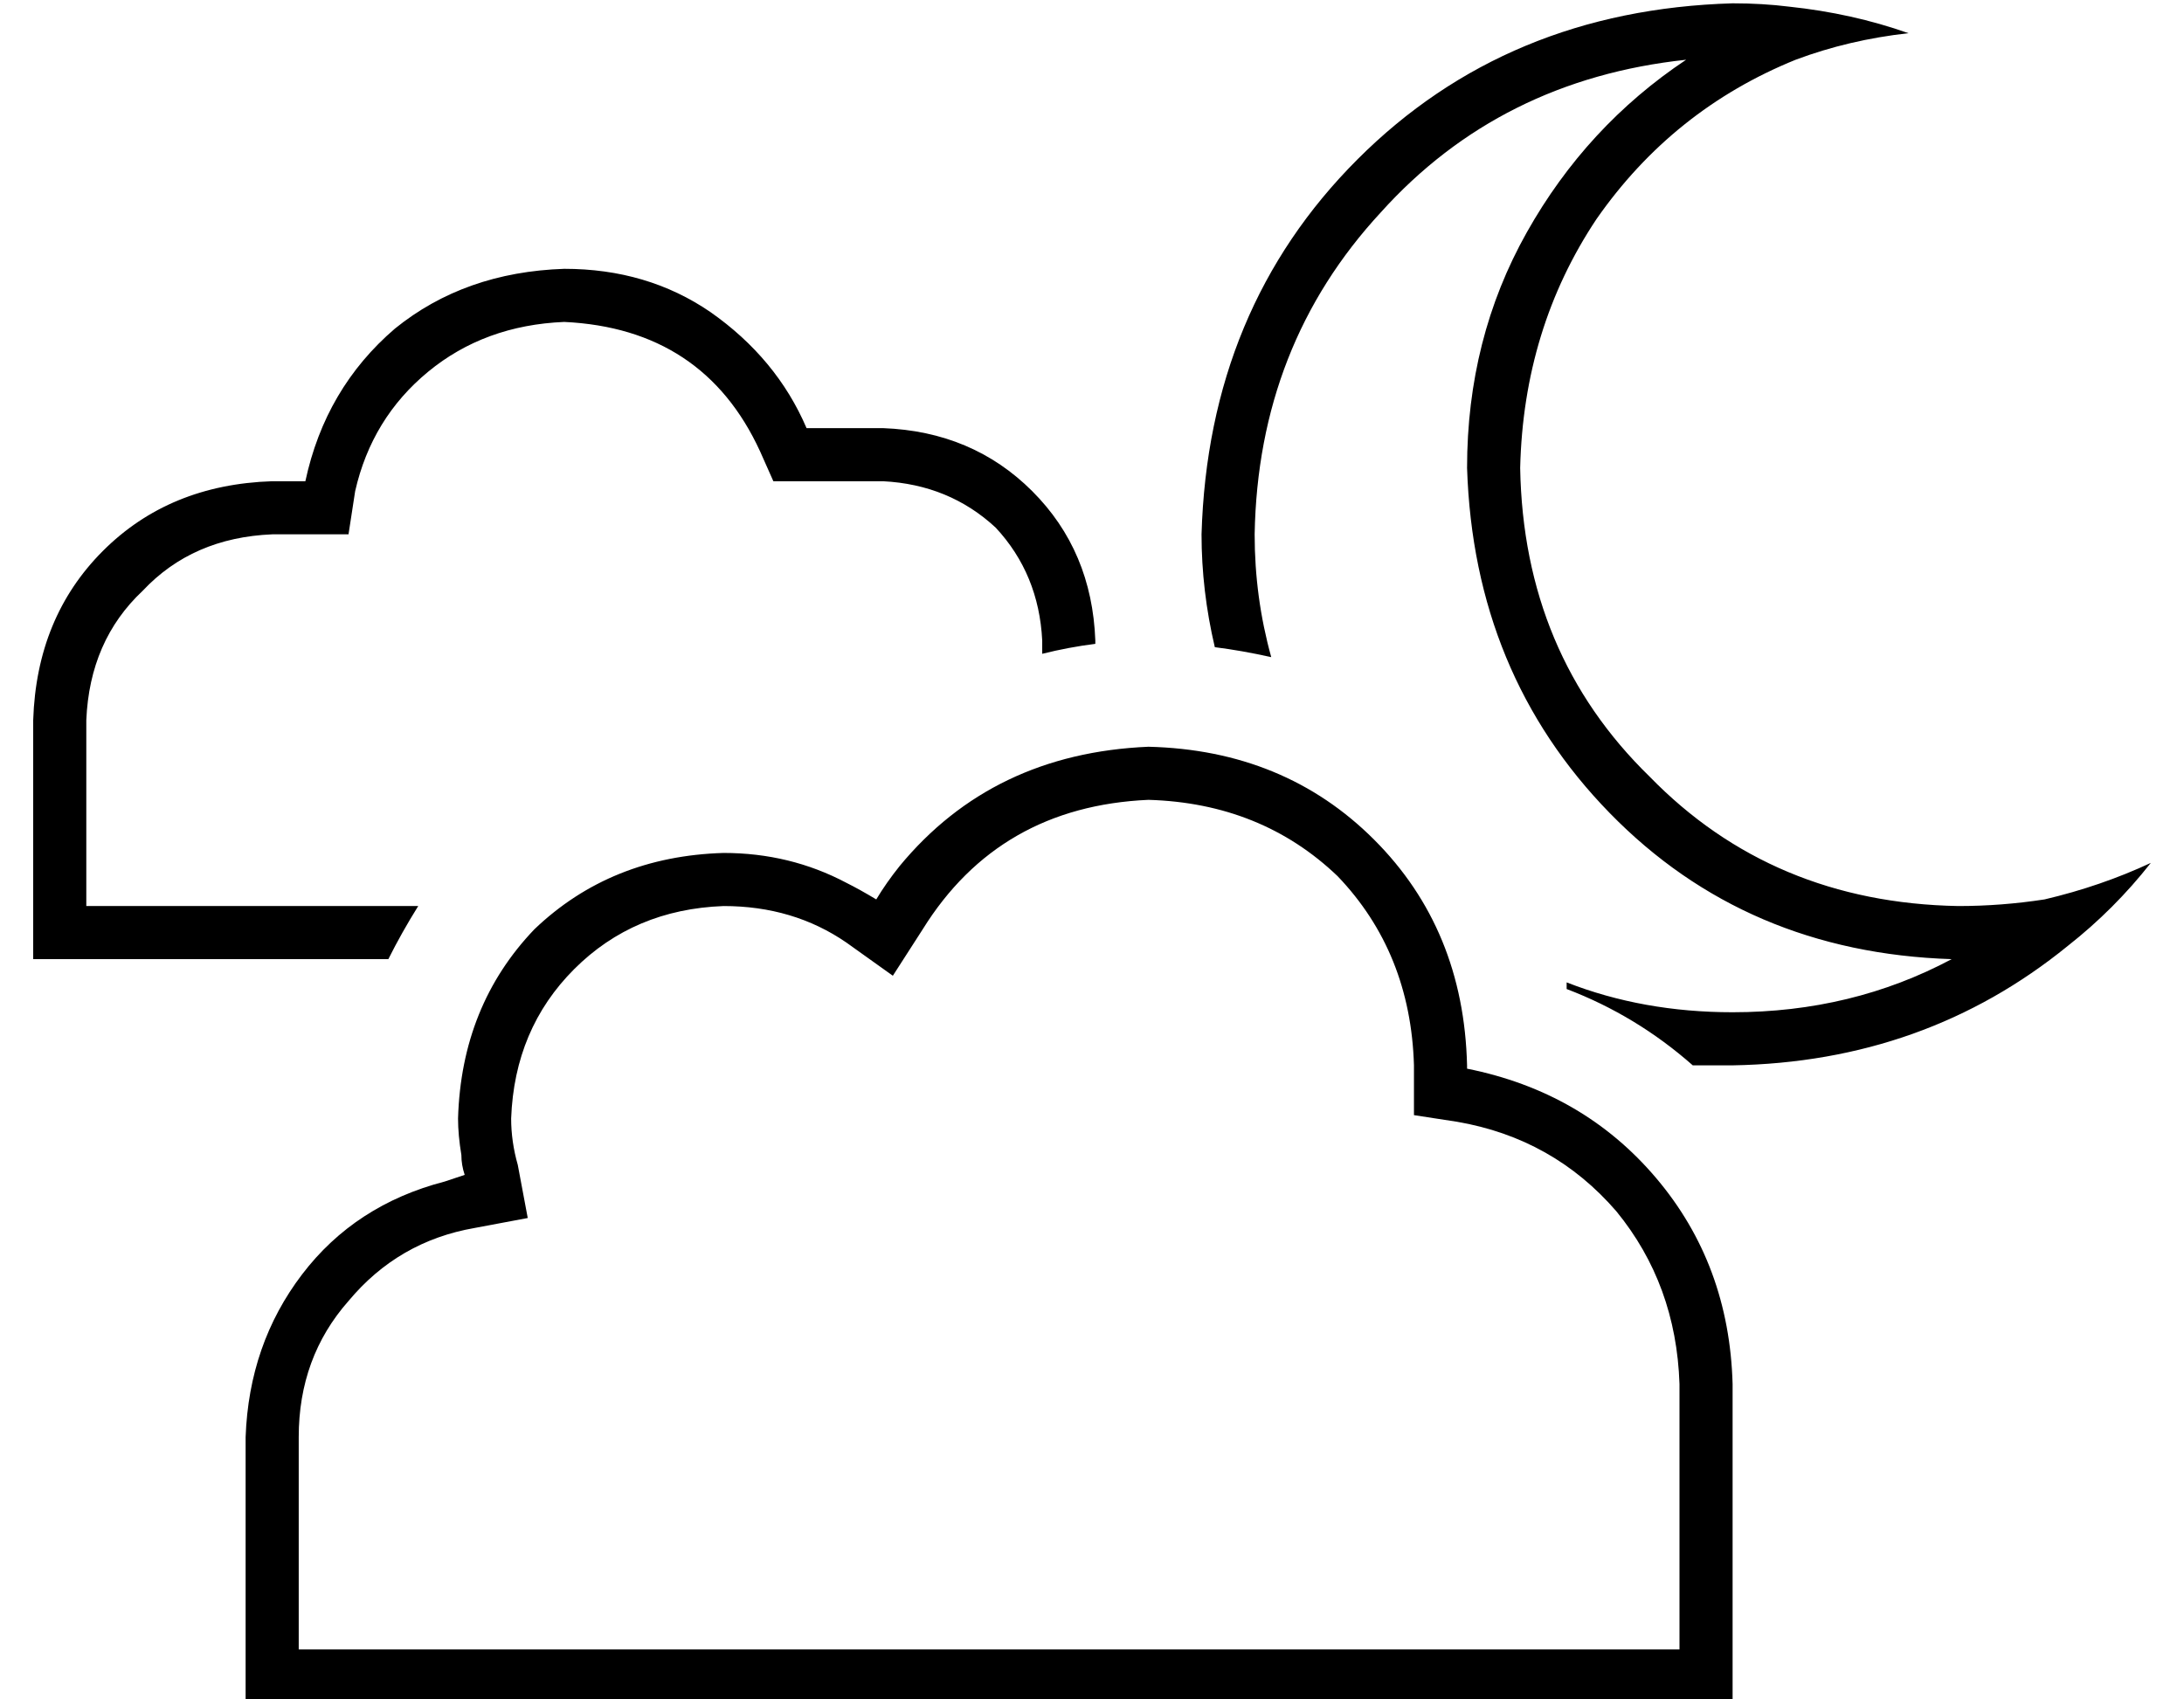 <?xml version="1.0" standalone="no"?>
<!DOCTYPE svg PUBLIC "-//W3C//DTD SVG 1.1//EN" "http://www.w3.org/Graphics/SVG/1.1/DTD/svg11.dtd" >
<svg xmlns="http://www.w3.org/2000/svg" xmlns:xlink="http://www.w3.org/1999/xlink" version="1.1" viewBox="-10 -40 658 512">
   <path fill="currentColor"
d="M565 -30q-18 2 -34 8q-37 15 -60 48q-22 33 -23 75q1 56 39 93q37 38 93 39q13 0 26 -2q17 -4 32 -11q-11 14 -25 25q-43 35 -101 36h-12q-17 -15 -38 -23v-2v0q23 9 50 9q36 0 66 -16q-62 -2 -103 -44t-43 -104q0 -39 18 -71t48 -52q-56 6 -92 46q-37 40 -38 97
q0 19 5 37q-9 -2 -17 -3q-4 -17 -4 -34q2 -68 47 -113t113 -47q9 0 17 1q19 2 36 8v0zM261 221q28 -34 75 -36q41 1 68 28t28 68v1v0q35 7 57 33t23 62v80v0v16v0h-16h-432v-16v0v-64v0q1 -28 17 -49t43 -28l6 -2q-1 -3 -1 -6q-1 -6 -1 -11q1 -34 23 -57q23 -22 57 -23
q20 0 37 9q4 2 9 5q3 -5 7 -10v0zM80 457h64h-64h416v-80v0q-1 -30 -19 -52q-19 -22 -48 -27l-13 -2v0v-14v0v-1v0q-1 -34 -23 -57q-23 -22 -57 -23q-45 2 -68 39l-9 14v0l-14 -10v0q-16 -11 -37 -11q-27 1 -45 19t-19 45q0 7 2 14l3 16v0l-16 3v0q-23 4 -38 22
q-15 17 -15 41v64v0zM233 105h-10h10h-10l-4 -9v0q-17 -37 -59 -39q-24 1 -41 15t-22 36l-2 13v0h-13h-10q-24 1 -39 17q-16 15 -17 39v56v0h56h16v0v0h28v0q-5 8 -9 16h-35v0v0v0h-56h-16v-16v0v-56v0q1 -31 21 -51t51 -21h10v0q6 -28 27 -46q21 -17 51 -18q25 0 44 13
q20 14 29 35h23v0q27 1 45 19t19 45v1v0q-8 1 -16 3v-4v0q-1 -20 -14 -34q-14 -13 -34 -14h-23v0z" />
</svg>

